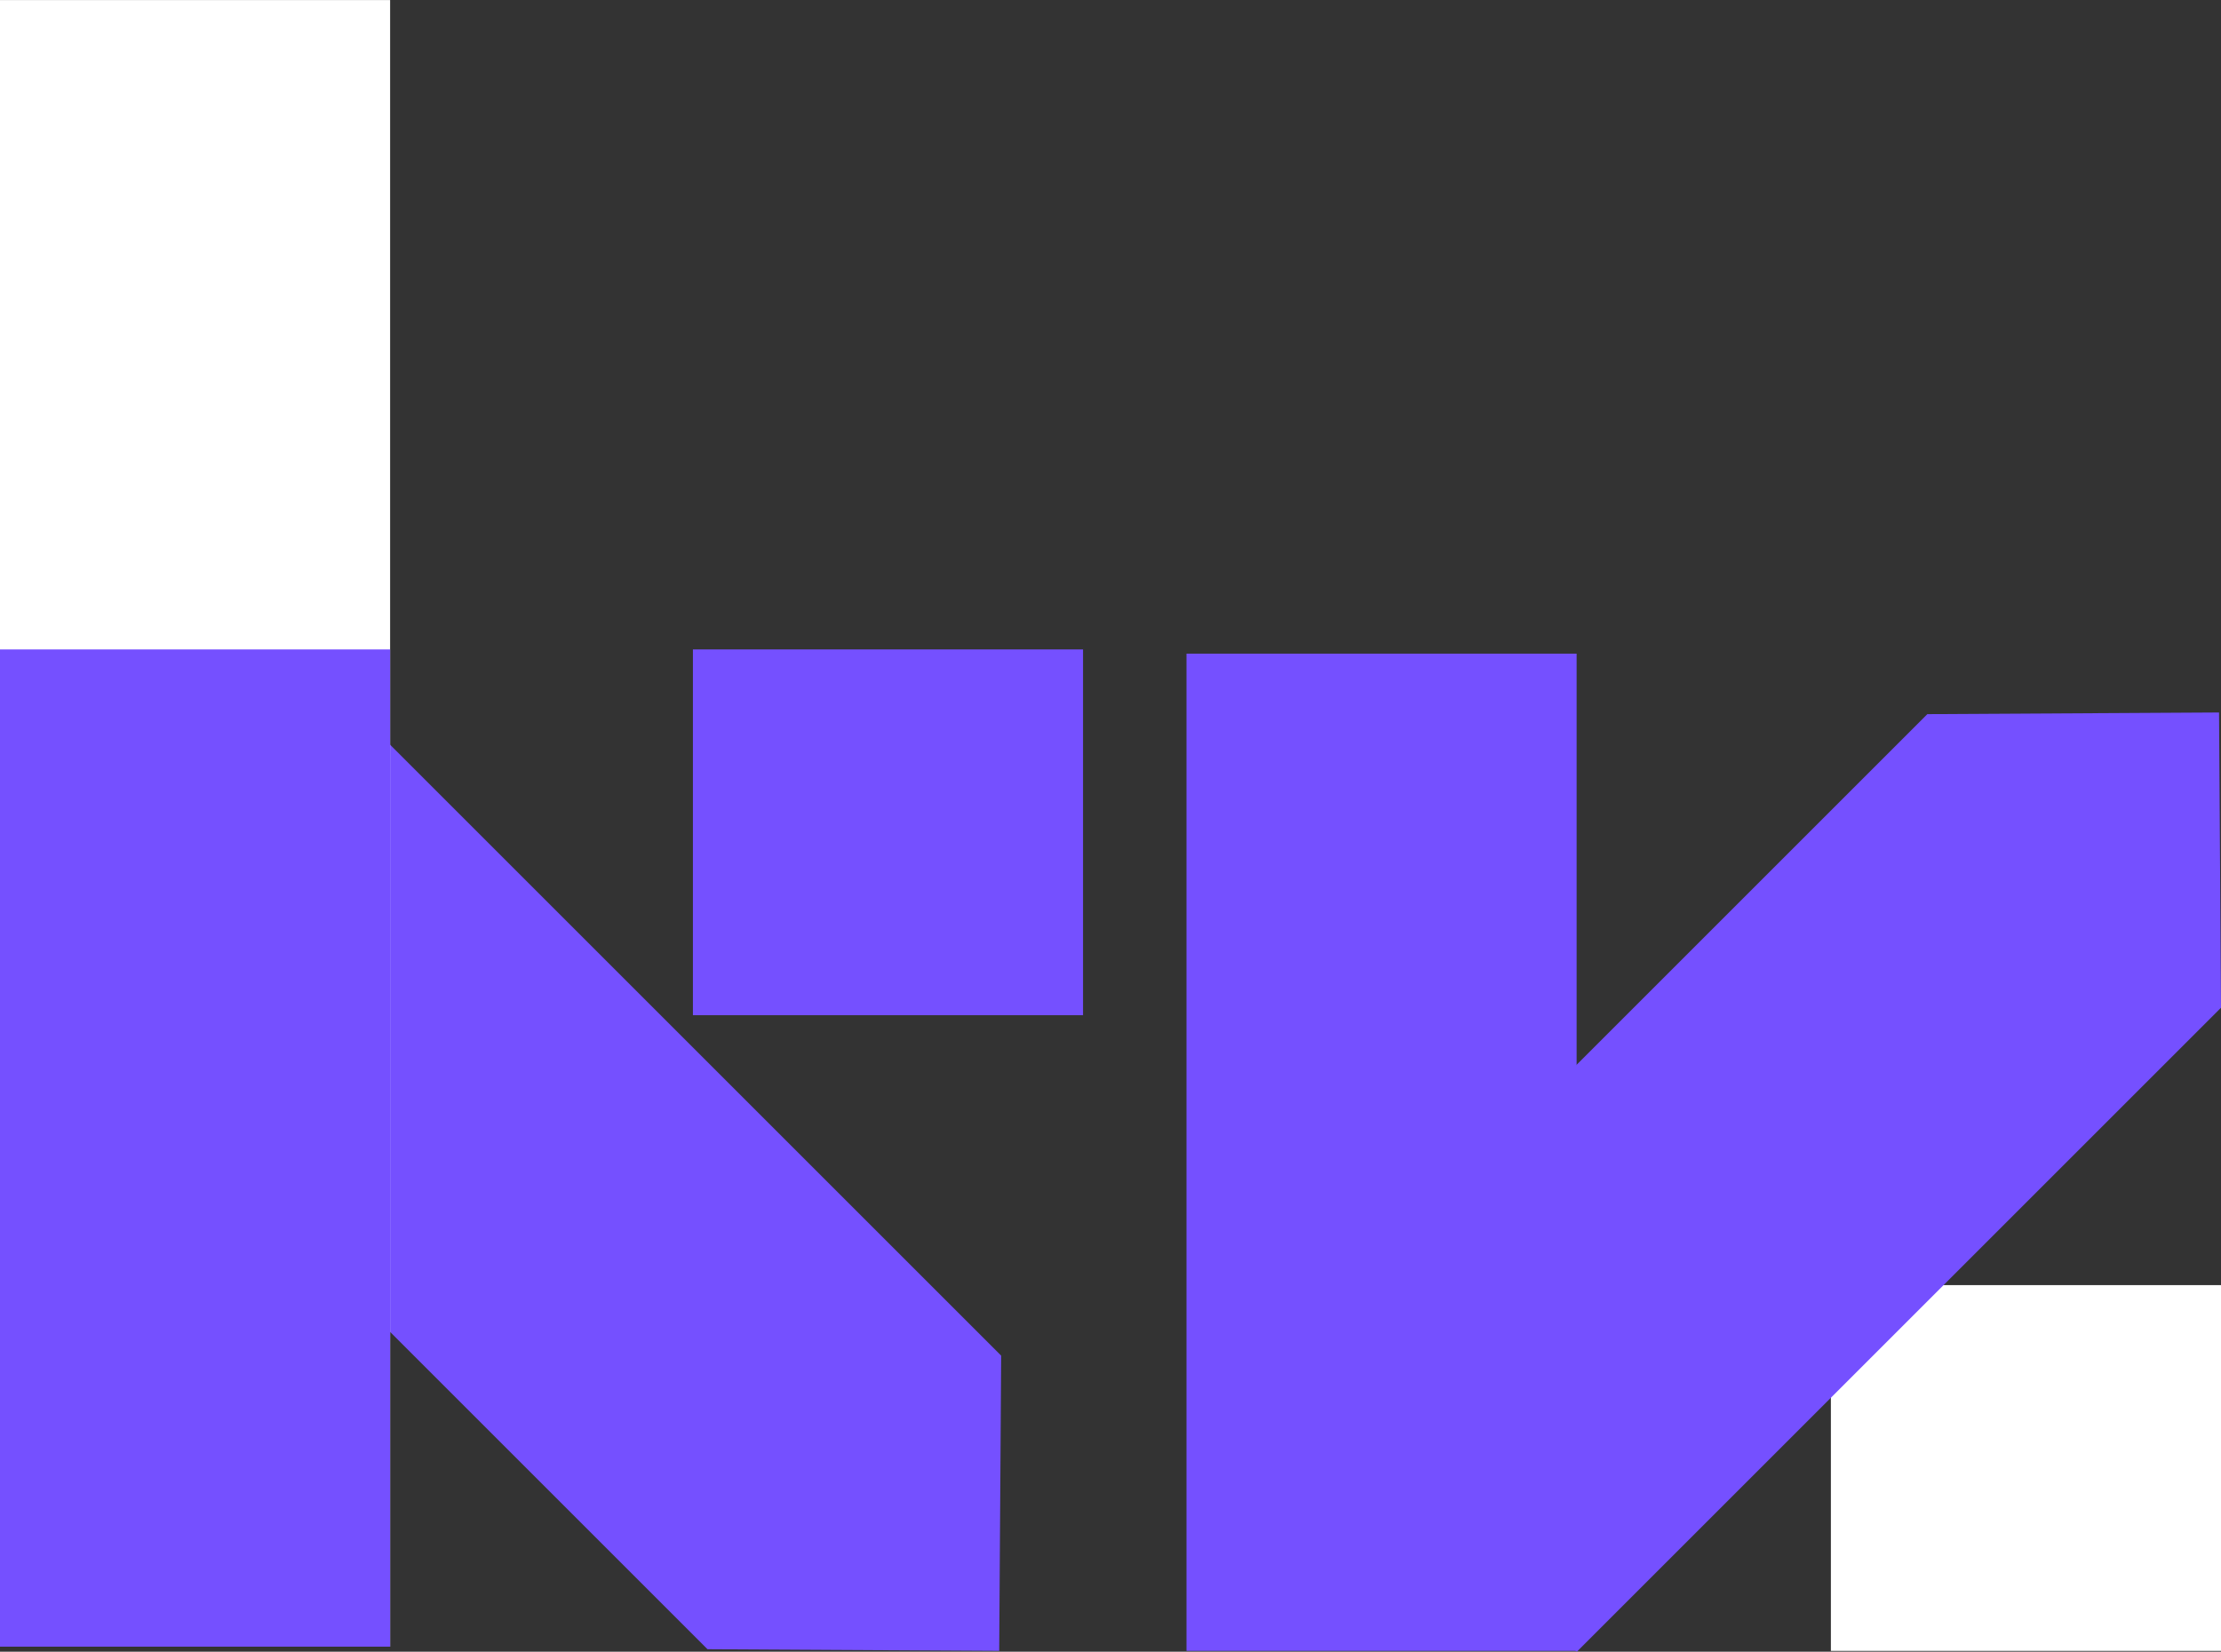 <svg version="1.1" xmlns="http://www.w3.org/2000/svg" xmlns:xlink="http://www.w3.org/1999/xlink" width="37.438" height="27.849" viewBox="0,0,37.438,27.849"><rect x="0" y="0" width="37.438" height="27.849" fill="#333333" stroke="none"/><g transform="translate(-221.281,-166.075)"><g stroke="none" stroke-width="0" stroke-miterlimit="10"><path d="M232.961,183.192v-6.167h6.576v6.167z" fill="#7550ff"/><path d="M222.348,183.023l4.95,-4.95l10.859,10.859l-0.033,4.978l-4.917,-0.028z" fill="#7550ff"/><g><path d="M258.719,187.743v6.167h-6.576v-6.167z" fill="#ffffff"/><path d="M253.769,178.116l4.917,-0.028l0.033,4.978l-10.859,10.859l-4.95,-4.95z" fill="#7550ff"/><path d="M247.857,177.096v16.814h-6.576v-16.814z" fill="#7550ff"/></g><g><path d="M221.281,193.839v-27.763h6.576v27.763z" fill="#ffffff"/><path d="M221.281,193.839v-16.814h6.576v16.814z" fill="#7550ff"/></g></g></g></svg><!--rotationCenter:18.71891499999998:13.92450500000001-->